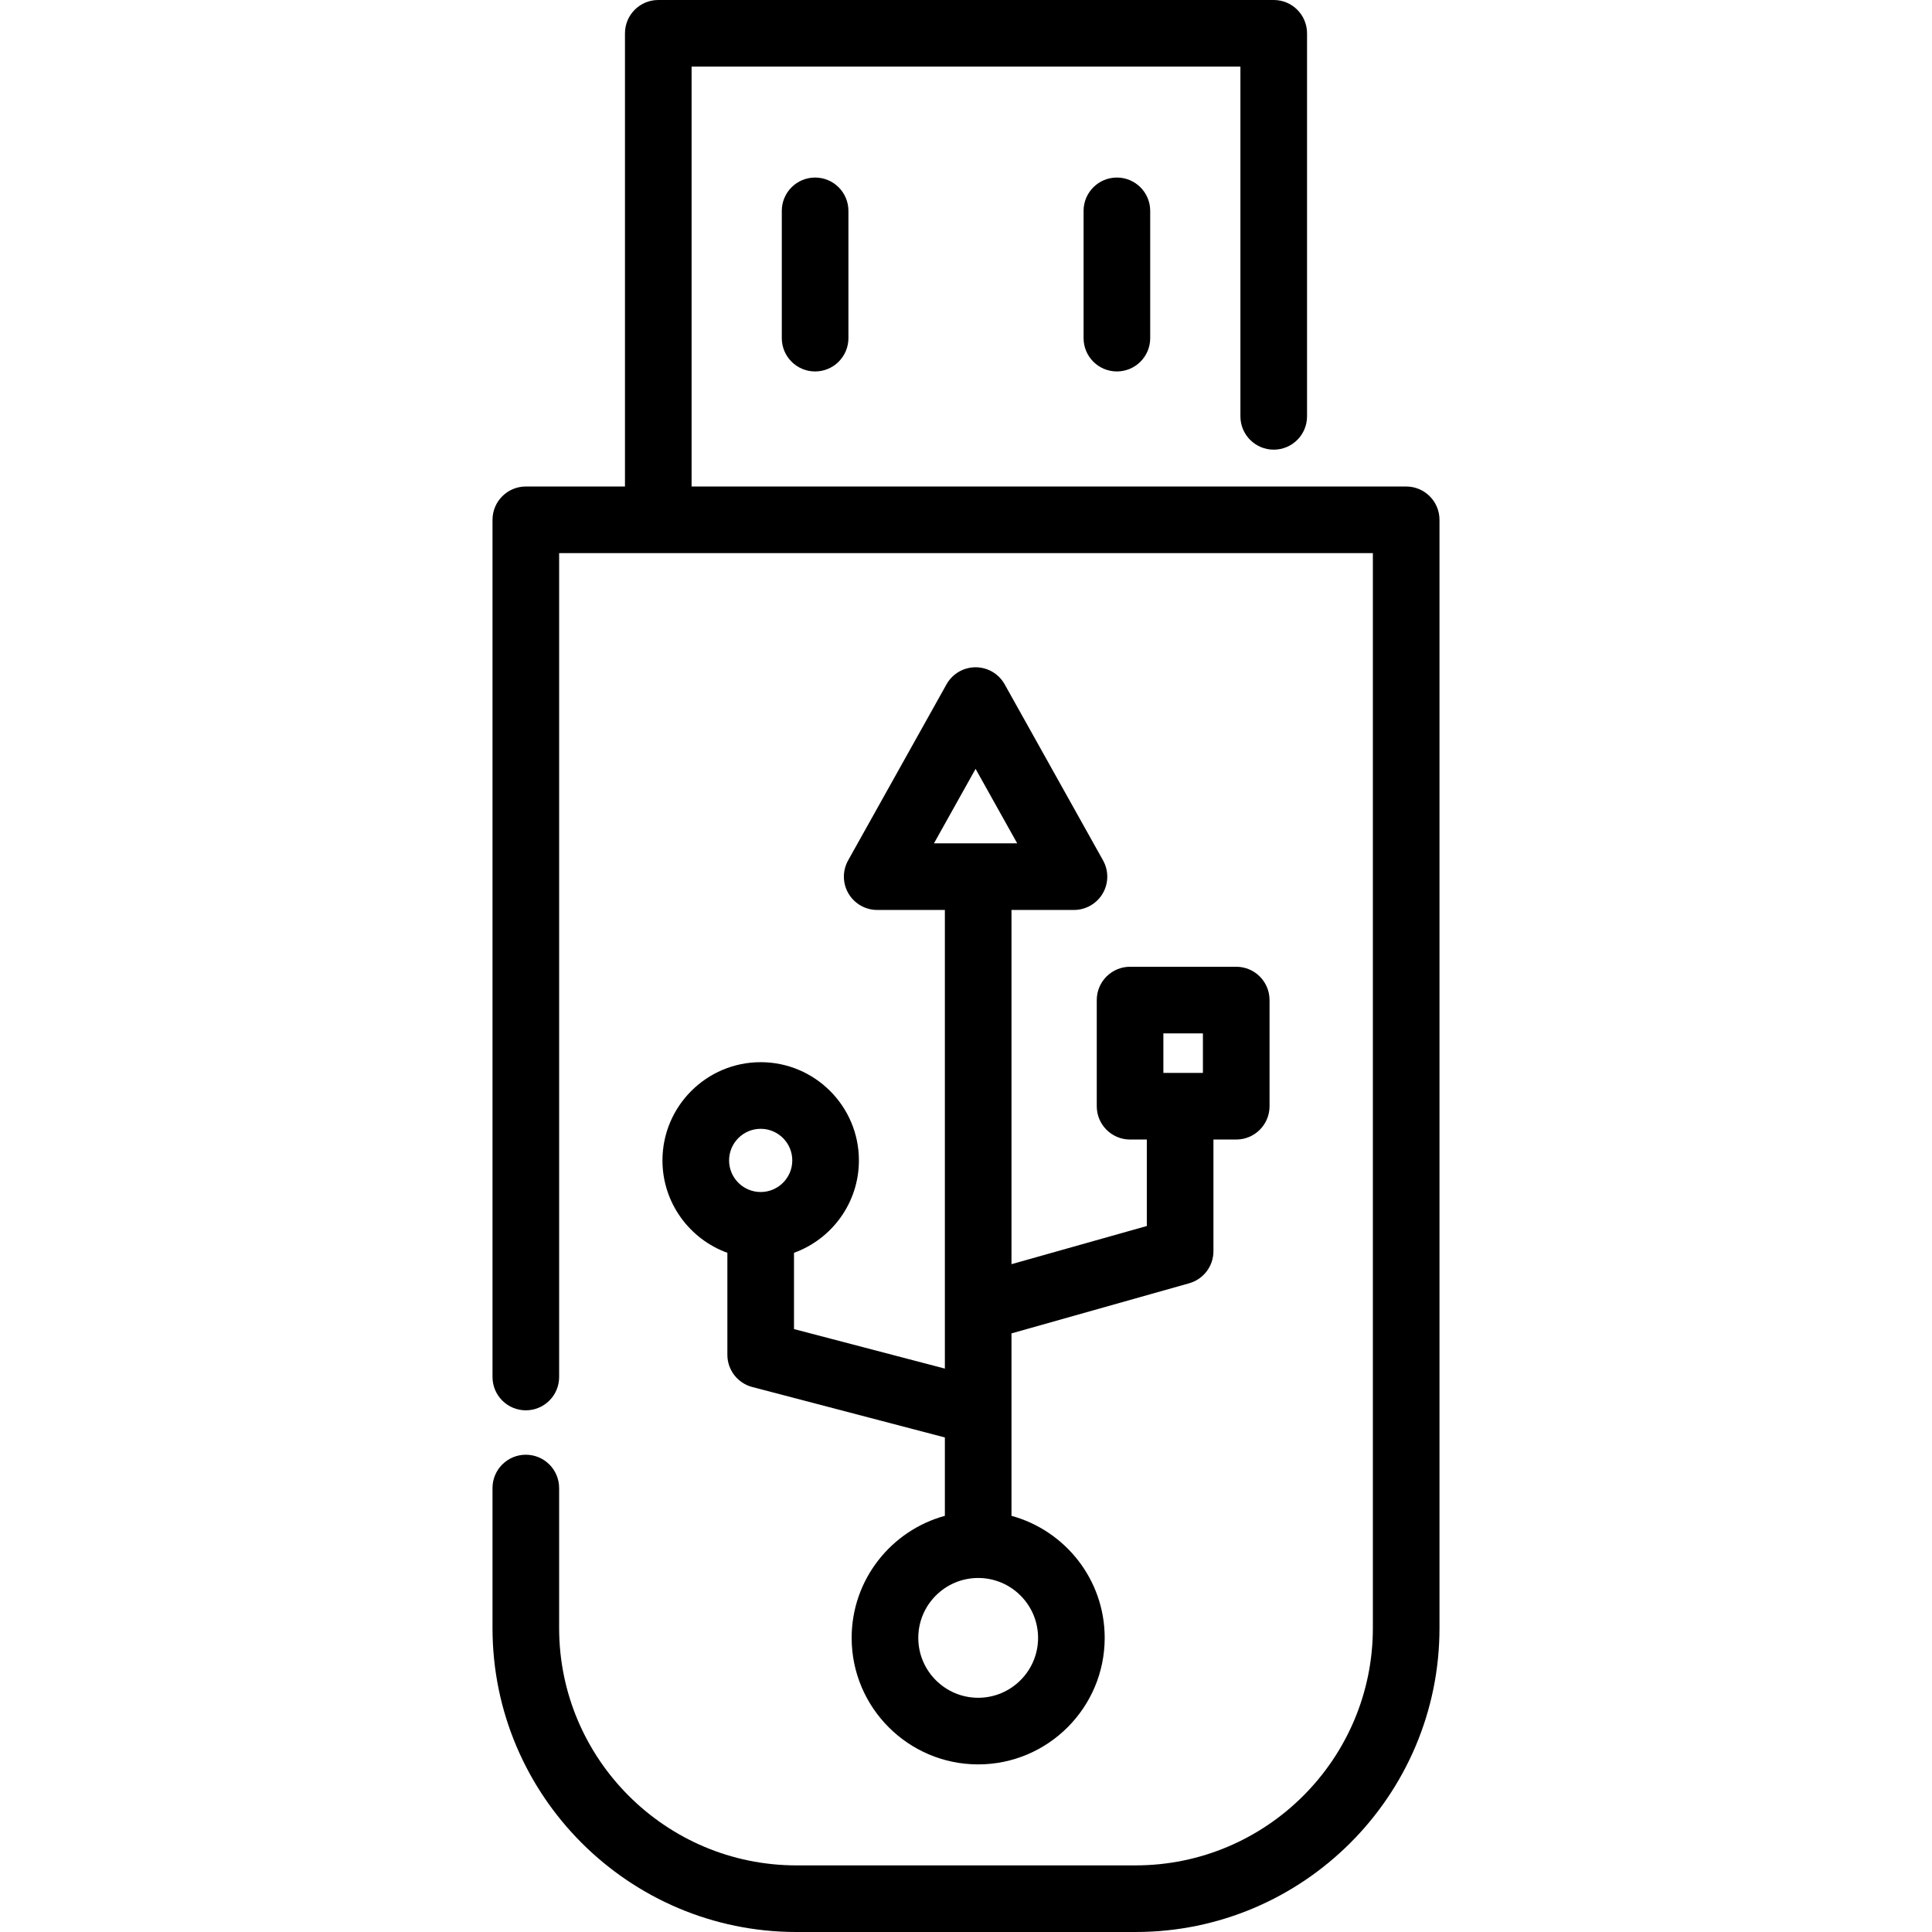 <?xml version="1.0" encoding="iso-8859-1"?>
<!-- Generator: Adobe Illustrator 19.0.0, SVG Export Plug-In . SVG Version: 6.00 Build 0)  -->
<svg xmlns="http://www.w3.org/2000/svg" xmlns:xlink="http://www.w3.org/1999/xlink" version="1.1" id="Layer_1" x="0px" y="0px" viewBox="0 0 512 512" style="enable-background:new 0 0 512 512;" xml:space="preserve">
<g>
	<g>
		<path d="M372.652,128.929H183.278V17.655h145.445v92.681c0,4.875,3.951,8.828,8.828,8.828c4.876,0,8.828-3.952,8.828-8.828V8.828    c0-4.875-3.951-8.828-8.828-8.828h-163.1c-4.875,0-8.828,3.952-8.828,8.828v120.101h-26.274c-4.875,0-8.828,3.952-8.828,8.828    v227.164c0,4.875,3.952,8.828,8.828,8.828s8.828-3.952,8.828-8.828V146.584h215.648v284.87c0,34.678-28.213,62.891-62.891,62.891    h-89.867c-34.678,0-62.891-28.213-62.891-62.891v-37.108c0-4.875-3.952-8.828-8.828-8.828s-8.828,3.952-8.828,8.828v37.108    c0,44.413,36.133,80.546,80.546,80.546h89.867c44.412,0,80.546-36.133,80.546-80.546V137.756    C381.48,132.88,377.528,128.929,372.652,128.929z"/>
	</g>
</g>
<g>
	<g>
		<path d="M216.013,47.052c-4.875,0-8.828,3.952-8.828,8.828v33.73c0,4.875,3.952,8.828,8.828,8.828s8.828-3.952,8.828-8.828V55.88    C224.841,51.005,220.889,47.052,216.013,47.052z"/>
	</g>
</g>
<g>
	<g>
		<path d="M295.988,47.052c-4.876,0-8.828,3.952-8.828,8.828v33.73c0,4.875,3.951,8.828,8.828,8.828s8.828-3.952,8.828-8.828V55.88    C304.815,51.005,300.864,47.052,295.988,47.052z"/>
	</g>
</g>
<g>
	<g>
		<path d="M327.614,256.2h-28.133c-4.876,0-8.828,3.952-8.828,8.828v28.133c0,4.875,3.951,8.828,8.828,8.828h4.438v22.915    l-35.866,10.116v-93.873h16.559c3.132,0,6.029-1.66,7.614-4.361c1.585-2.701,1.62-6.039,0.092-8.773l-26.073-46.659    c-1.56-2.792-4.508-4.521-7.706-4.521s-6.146,1.73-7.706,4.521l-26.074,46.659c-1.528,2.734-1.494,6.072,0.092,8.773    s4.482,4.361,7.614,4.361h17.933v121.544l-39.983-10.471v-20.212c10.021-3.624,17.203-13.232,17.203-24.488    c0-14.354-11.677-26.031-26.031-26.031c-14.352,0-26.03,11.677-26.03,26.031c0,11.256,7.182,20.862,17.202,24.487v27.024    c0,4.014,2.708,7.522,6.591,8.539l51.047,13.37v20.771c-14.218,3.885-24.702,16.909-24.702,32.342    c0,18.488,15.041,33.529,33.53,33.529c18.488,0,33.53-15.041,33.53-33.529c0-15.433-10.484-28.457-24.702-32.342v-48.348    l47.09-13.283c3.803-1.073,6.431-4.543,6.431-8.496v-29.597h6.039c4.876,0,8.828-3.952,8.828-8.828v-28.133    C336.442,260.152,332.49,256.2,327.614,256.2z M201.588,315.897c-4.617,0-8.374-3.757-8.374-8.374    c0-4.619,3.757-8.376,8.374-8.376c4.619,0,8.376,3.757,8.376,8.376C209.964,312.14,206.207,315.897,201.588,315.897z     M275.102,434.054c0,8.753-7.122,15.874-15.874,15.874c-8.753,0-15.874-7.121-15.874-15.874c0-8.753,7.121-15.874,15.874-15.874    C267.98,418.18,275.102,425.301,275.102,434.054z M247.511,223.492l11.029-19.735l11.029,19.735H247.511z M318.786,284.333    h-10.478v-10.478h10.478V284.333z"/>
	</g>
</g>
<g>
</g>
<g>
</g>
<g>
</g>
<g>
</g>
<g>
</g>
<g>
</g>
<g>
</g>
<g>
</g>
<g>
</g>
<g>
</g>
<g>
</g>
<g>
</g>
<g>
</g>
<g>
</g>
<g>
</g>
</svg>
